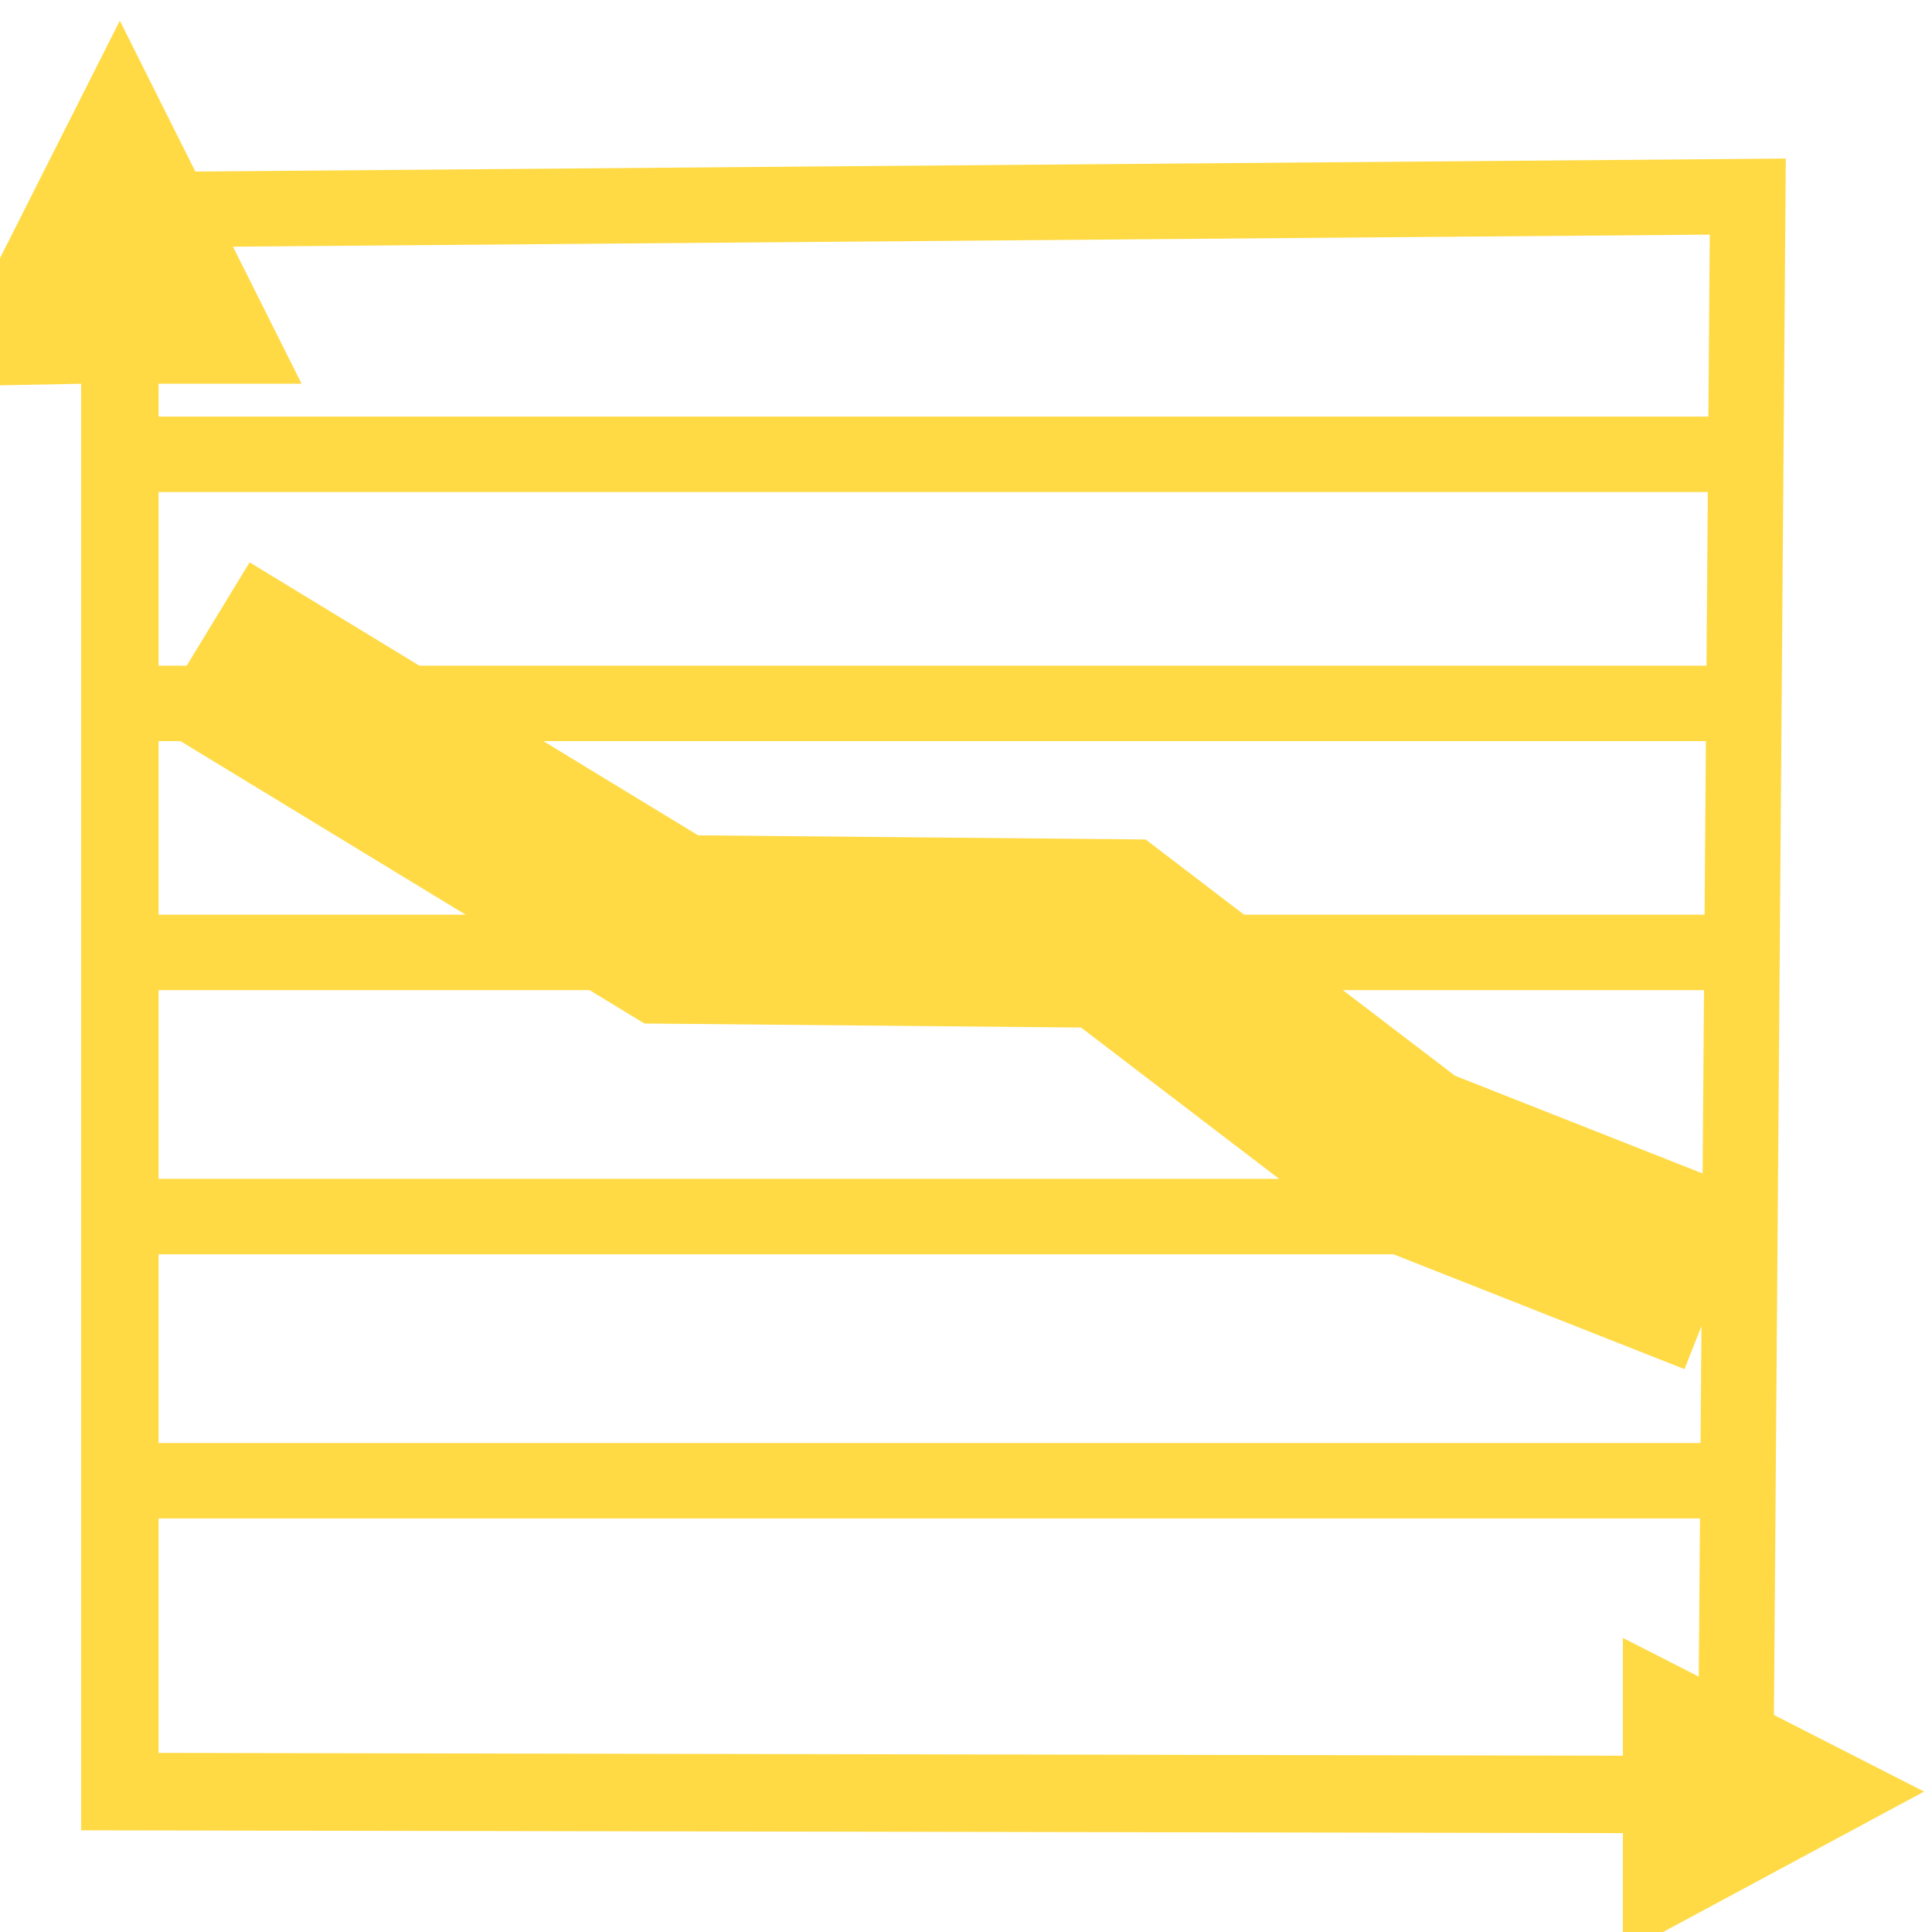 <?xml version="1.0" encoding="UTF-8" standalone="no"?>
<!-- Generator: Adobe Illustrator 16.0.0, SVG Export Plug-In . SVG Version: 6.00 Build 0)  -->

<svg
   xmlns:dc="http://purl.org/dc/elements/1.1/"
   xmlns:cc="http://creativecommons.org/ns#"
   xmlns:rdf="http://www.w3.org/1999/02/22-rdf-syntax-ns#"
   xmlns:svg="http://www.w3.org/2000/svg"
   xmlns="http://www.w3.org/2000/svg"
   xmlns:sodipodi="http://sodipodi.sourceforge.net/DTD/sodipodi-0.dtd"
   xmlns:inkscape="http://www.inkscape.org/namespaces/inkscape"
   version="1.1"
   id="Capa_1"
   x="0px"
   y="0px"
   width="512px"
   height="512px"
   viewBox="0 0 32.166 32.166"
   style="enable-background:new 0 0 32.166 32.166;"
   xml:space="preserve"
   inkscape:version="0.91 r13725"
   sodipodi:docname="06profile.svg"><defs
     id="defs4243" /><sodipodi:namedview
     pagecolor="#ffffff"
     bordercolor="#666666"
     borderopacity="1"
     objecttolerance="10"
     gridtolerance="10"
     guidetolerance="10"
     inkscape:pageopacity="0"
     inkscape:pageshadow="2"
     inkscape:window-width="1600"
     inkscape:window-height="838"
     id="namedview4241"
     showgrid="false"
     inkscape:zoom="0.94695098"
     inkscape:cx="228.68334"
     inkscape:cy="159.33547"
     inkscape:window-x="1592"
     inkscape:window-y="-8"
     inkscape:window-maximized="1"
     inkscape:current-layer="Capa_1" /><path
     style="fill:none;fill-rule:evenodd;stroke:#ffda44;stroke-width:1.256;stroke-linecap:butt;stroke-linejoin:miter;stroke-opacity:1;stroke-miterlimit:4;stroke-dasharray:none"
     d="m 2.59,24.653 26.442,0"
     id="path4812"
     inkscape:connector-curvature="0" /><path
     inkscape:connector-curvature="0"
     id="path4810"
     d="m 2.59,20.255 26.442,0"
     style="fill:none;fill-rule:evenodd;stroke:#ffda44;stroke-width:1.256;stroke-linecap:butt;stroke-linejoin:miter;stroke-opacity:1;stroke-miterlimit:4;stroke-dasharray:none" /><path
     style="fill:none;fill-rule:evenodd;stroke:#ffda44;stroke-width:1.256;stroke-linecap:butt;stroke-linejoin:miter;stroke-opacity:1;stroke-miterlimit:4;stroke-dasharray:none"
     d="m 2.59,15.857 26.442,0"
     id="path4808"
     inkscape:connector-curvature="0" /><path
     inkscape:connector-curvature="0"
     id="path4806"
     d="m 2.59,11.711 26.442,0"
     style="fill:none;fill-rule:evenodd;stroke:#ffda44;stroke-width:1.256;stroke-linecap:butt;stroke-linejoin:miter;stroke-opacity:1;stroke-miterlimit:4;stroke-dasharray:none" /><path
     style="fill:#ffda44"
     d="m 2.64,6.389 2.381,0 L 1.995,0.344 -1.079,6.436 1.351,6.389 l 0,24.084 25.669,0.047 0,2.006 5.014,-2.698 -5.014,-2.558 0,1.961 L 2.64,29.184 Z"
     id="polygon4207"
     inkscape:connector-curvature="0"
     sodipodi:nodetypes="ccccccccccccc" /><g
     id="g4211" /><g
     id="g4213" /><g
     id="g4215" /><g
     id="g4217" /><g
     id="g4219" /><g
     id="g4221" /><g
     id="g4223" /><g
     id="g4225" /><g
     id="g4227" /><g
     id="g4229" /><g
     id="g4231" /><g
     id="g4233" /><g
     id="g4235" /><g
     id="g4237" /><g
     id="g4239" /><path
     sodipodi:nodetypes="ccccc"
     inkscape:connector-curvature="0"
     id="path4798"
     d="m 3.339,10.704 7.837,4.77 7.36,0.068 4.907,3.748 5.179,2.044"
     style="fill:none;fill-rule:evenodd;stroke:#ffda44;stroke-width:3.141;stroke-linecap:butt;stroke-linejoin:miter;stroke-miterlimit:4;stroke-dasharray:none;stroke-opacity:1" /><path
     style="fill:none;fill-rule:evenodd;stroke:#ffda44;stroke-width:1.256;stroke-linecap:butt;stroke-linejoin:miter;stroke-opacity:1;stroke-miterlimit:4;stroke-dasharray:none"
     d="M 2.113,3.493 29.099,3.273 28.897,29.782"
     id="path4802"
     inkscape:connector-curvature="0" /><path
     style="fill:none;fill-rule:evenodd;stroke:#ffda44;stroke-width:1.256;stroke-linecap:butt;stroke-linejoin:miter;stroke-opacity:1;stroke-miterlimit:4;stroke-dasharray:none"
     d="m 2.59,7.564 26.442,0"
     id="path4804"
     inkscape:connector-curvature="0" /></svg>